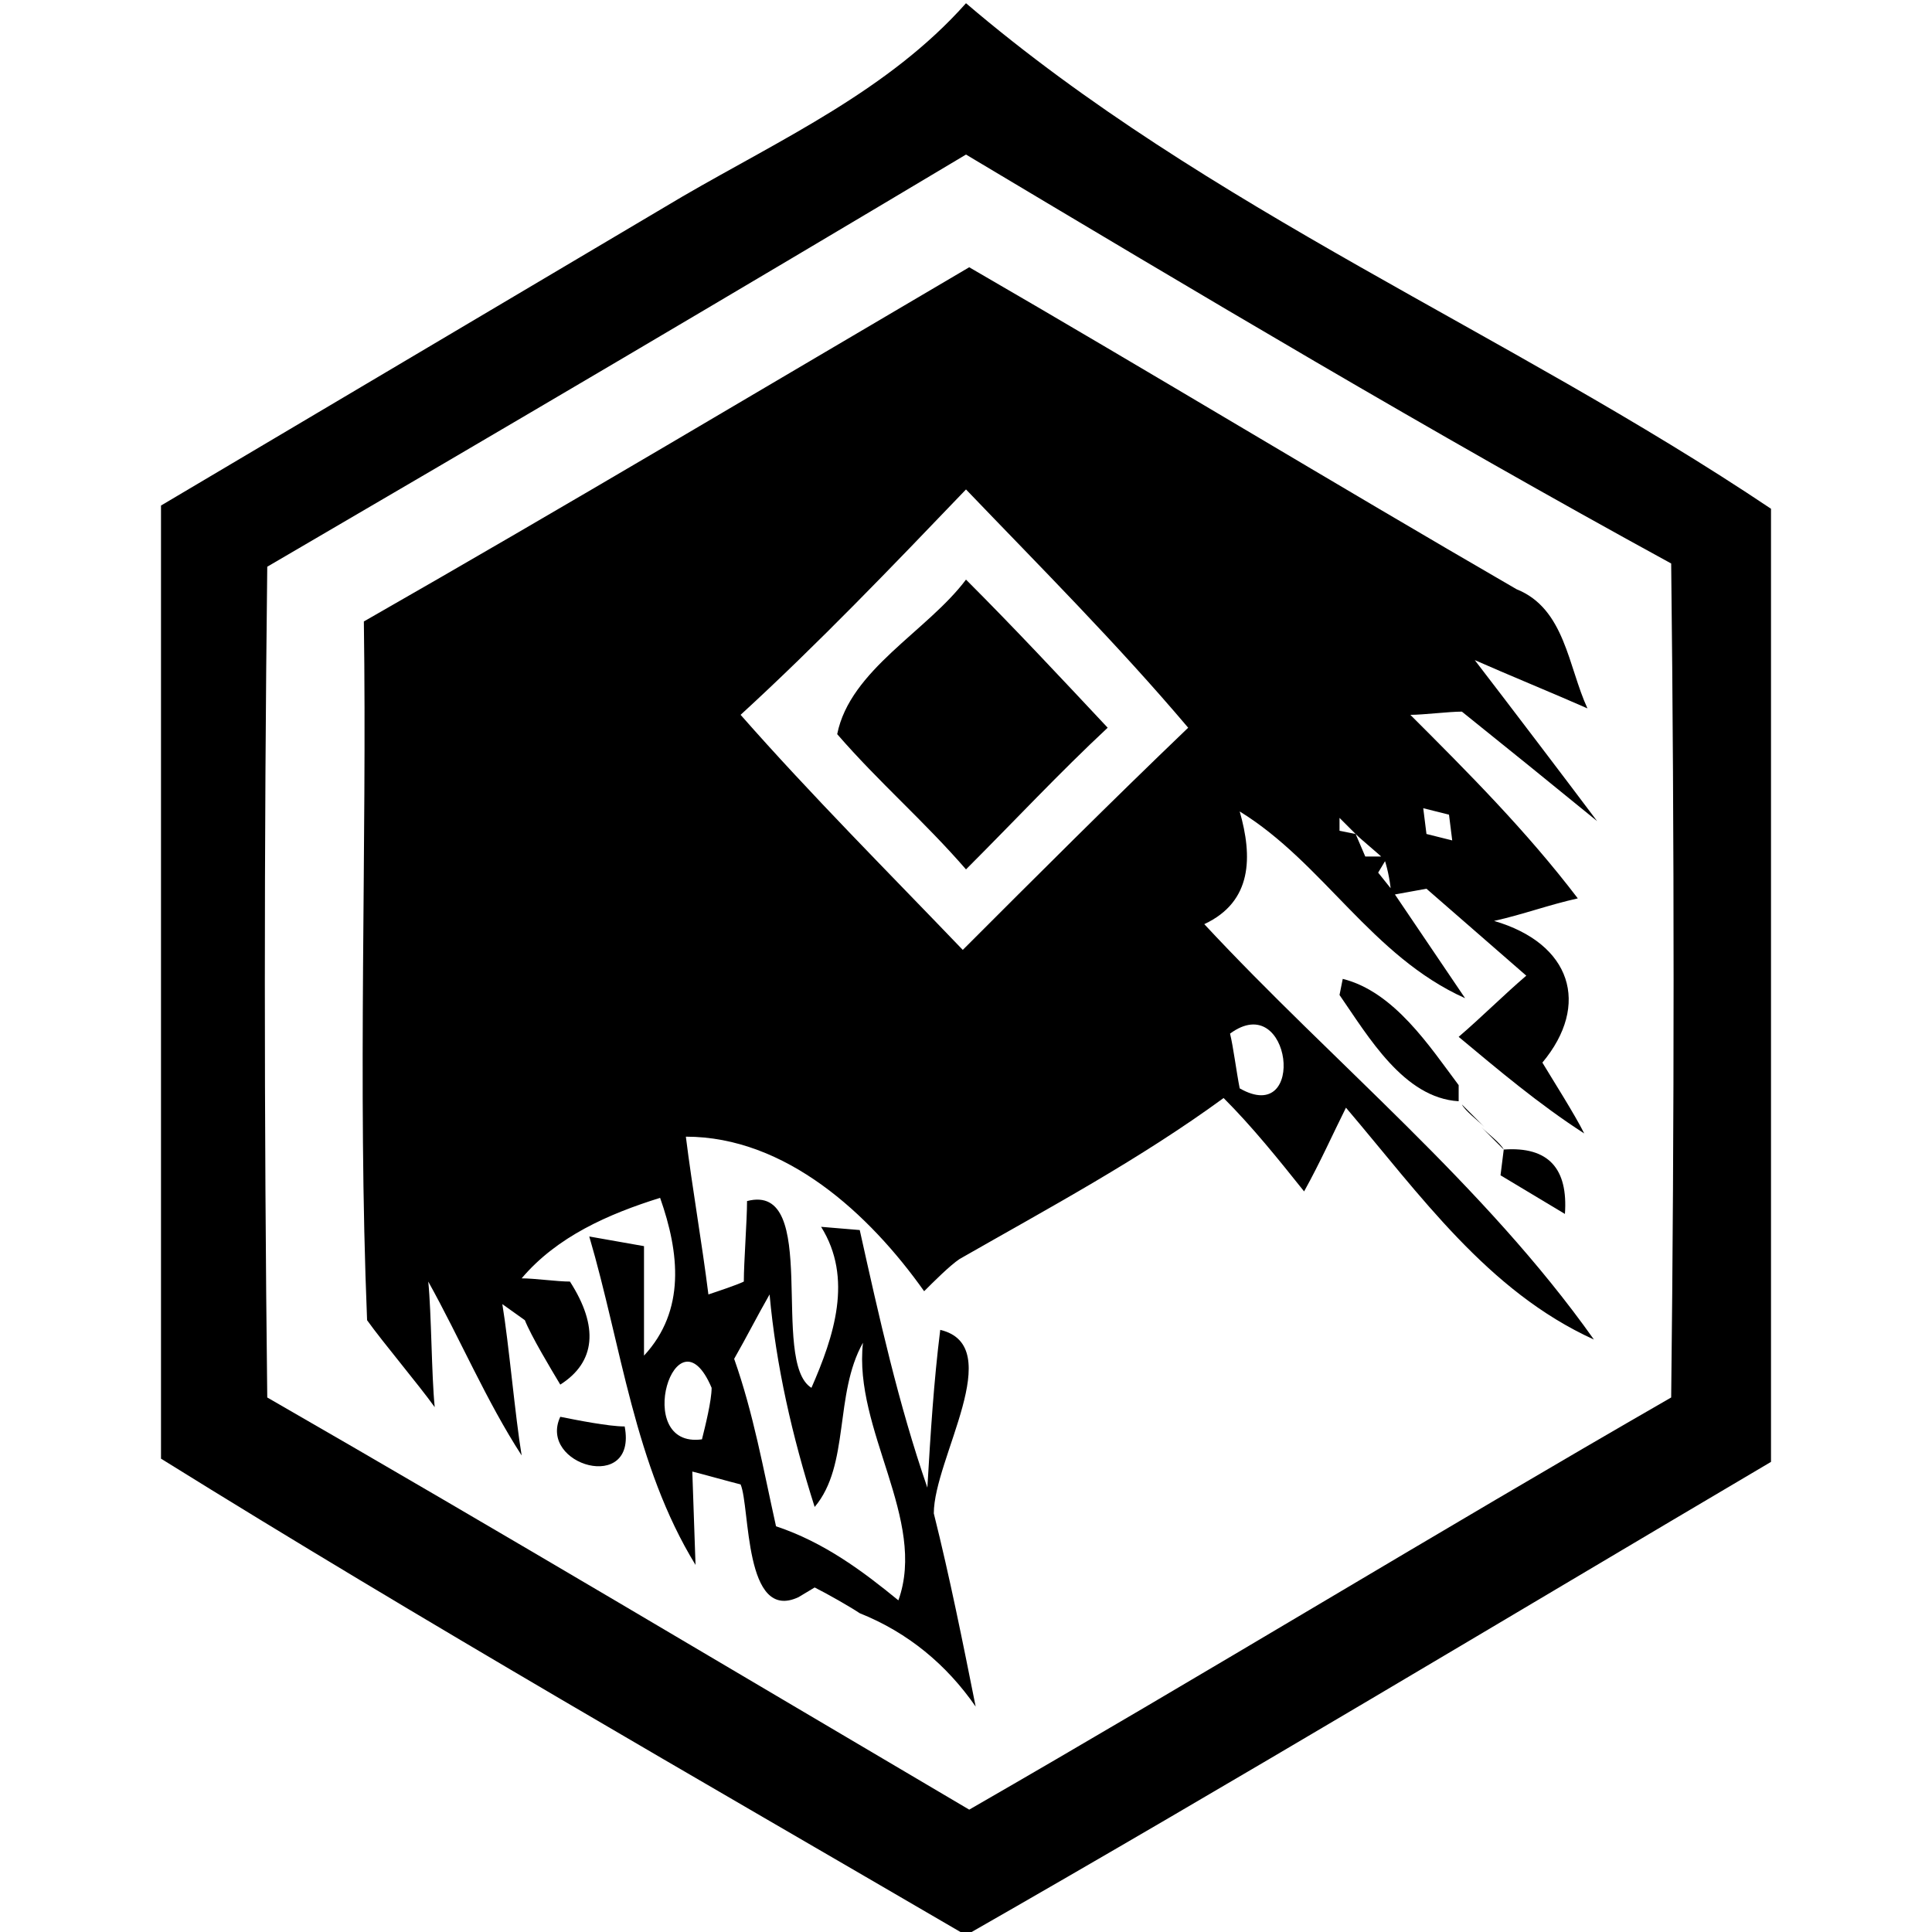 <?xml version="1.0" encoding="utf-8"?>
<!-- Generator: Adobe Illustrator 23.0.3, SVG Export Plug-In . SVG Version: 6.00 Build 0)  -->
<svg version="1.1" id="图层_1" xmlns="http://www.w3.org/2000/svg" xmlns:xlink="http://www.w3.org/1999/xlink" x="0px" y="0px"
	 viewBox="0 0 60 60" style="enable-background:new 0 0 60 60;" xml:space="preserve">
<g>
	<path d="M21.2,6.1c3.1-1.8,6.4-3.3,8.8-6c7.5,6.4,16.8,10.2,25,15.7v29.6c-8.3,4.9-16.6,9.9-25,14.7c-8.4-4.9-16.8-9.7-25-14.8
		V15.7C10.4,12.5,15.8,9.3,21.2,6.1 M8.3,17.6c-0.1,8.6-0.1,17.2,0,25.8c7.3,4.2,14.5,8.5,21.8,12.8c7.3-4.2,14.5-8.6,21.8-12.8
		c0.1-8.6,0.1-17.3,0-25.9C44.4,13.4,37.2,9.1,30,4.8C22.8,9.1,15.5,13.4,8.3,17.6z"/>
	<path d="M11.3,19.3c6.3-3.6,12.5-7.3,18.8-11c5.7,3.3,11.3,6.7,17,10c1.5,0.6,1.6,2.4,2.2,3.7c-0.9-0.4-2.6-1.1-3.5-1.5
		c1,1.3,2.9,3.8,3.8,5c-1.1-0.9-3.2-2.6-4.2-3.4c-0.4,0-1.2,0.1-1.6,0.1c1.8,1.8,3.6,3.6,5.2,5.7c-0.9,0.2-1.7,0.5-2.6,0.7
		c2.4,0.7,3,2.6,1.5,4.4c0.3,0.5,1,1.6,1.3,2.2c-1.4-0.9-2.7-2-3.9-3c0.7-0.6,1.4-1.3,2.1-1.9c-0.8-0.7-2.3-2-3.1-2.7l-1.1,0.2
		c0-0.3-0.1-0.8-0.2-1.1c-0.2-0.2-0.7-0.6-0.9-0.8c-0.1-0.1-0.4-0.4-0.5-0.5l0,0.4l0.5,0.1l0.3,0.7l0.7,0l-0.3,0.5l0.4,0.5l2.3,3.4
		c-2.9-1.3-4.4-4.2-7-5.8c0.4,1.4,0.4,2.8-1.1,3.5c4,4.3,8.7,8.1,12.1,12.9c-3.3-1.5-5.4-4.5-7.7-7.2c-0.4,0.8-0.8,1.7-1.3,2.6
		c-0.8-1-1.6-2-2.5-2.9c-2.6,1.9-5.4,3.4-8.2,5c-0.3,0.2-0.8,0.7-1.1,1c-1.7-2.4-4.3-4.8-7.4-4.8c0.2,1.6,0.5,3.3,0.7,4.9
		c0.3-0.1,0.9-0.3,1.1-0.4c0-0.6,0.1-1.9,0.1-2.5c2.3-0.6,0.7,5,2,5.8c0.7-1.6,1.3-3.4,0.3-5l1.2,0.1c0.6,2.7,1.2,5.4,2.1,8
		c0.1-1.7,0.2-3.3,0.4-4.9c2.1,0.5-0.2,4-0.2,5.7c0.5,2,0.9,4,1.3,6c-0.9-1.3-2.1-2.3-3.6-2.9c-0.3-0.2-1-0.6-1.4-0.8l-0.5,0.3
		c-1.7,0.8-1.5-2.8-1.8-3.5c-0.4-0.1-1.1-0.3-1.5-0.4l0.1,2.9c-1.9-3.1-2.3-6.8-3.3-10.2l1.7,0.3v3.4c1.3-1.4,1.1-3.2,0.5-4.9
		c-1.6,0.5-3.2,1.2-4.3,2.5c0.4,0,1.1,0.1,1.5,0.1c0.9,1.4,0.8,2.5-0.3,3.2c-0.3-0.5-0.9-1.5-1.1-2l-0.7-0.5
		c0.2,1.2,0.4,3.5,0.6,4.7c-1.1-1.7-1.9-3.6-2.9-5.4c0.1,1,0.1,2.9,0.2,3.9c-0.5-0.7-1.6-2-2.1-2.7C11.1,33.6,11.4,26.4,11.3,19.3
		 M23,22.2c2.2,2.5,4.6,4.9,6.9,7.3c2.3-2.3,4.6-4.6,7-6.9c-2.2-2.6-4.6-5-6.9-7.4C27.7,17.6,25.4,20,23,22.2 M43.5,24.3
		c0.2,0.2,0.6,0.6,0.8,0.8C44,24.9,43.7,24.5,43.5,24.3C42.7,23.5,42.7,23.5,43.5,24.3 M44.2,25.1l0.1,0.8l0.8,0.2L45,25.3
		L44.2,25.1 M45.1,26.1C45.7,26.7,45.7,26.7,45.1,26.1 M38.2,32.1c0.1,0.4,0.2,1.2,0.3,1.7C40.6,35,40.1,30.7,38.2,32.1 M22.8,42.2
		c0.6,1.7,0.9,3.4,1.3,5.2c1.5,0.5,2.7,1.4,3.8,2.3c0.9-2.5-1.4-5.3-1.1-8c-0.9,1.6-0.4,3.8-1.5,5.1c-0.7-2.2-1.2-4.4-1.4-6.6
		C23.5,40.9,23.2,41.5,22.8,42.2 M21.8,44.7c0.1-0.4,0.3-1.2,0.3-1.6C21,40.5,19.6,45,21.8,44.7z"/>
	<path d="M26,22.8c0.4-2,2.8-3.2,4-4.8c1.5,1.5,2.9,3,4.4,4.6c-1.5,1.4-2.9,2.9-4.4,4.4C28.7,25.5,27.3,24.3,26,22.8z"/>
	<path d="M41.7,30.4C41.3,30,41.3,30,41.7,30.4z"/>
	<path d="M41.7,30.4c1.6,0.4,2.7,2.1,3.6,3.3l0,0.5c-1.7-0.1-2.8-2-3.7-3.3L41.7,30.4z"/>
	<path d="M45.4,34.3c0.2,0.2,0.5,0.5,0.7,0.7C45.9,34.8,45.5,34.5,45.4,34.3z"/>
	<path d="M46,35c0.2,0.2,0.5,0.5,0.7,0.7C46.6,35.5,46.2,35.2,46,35z"/>
	<path d="M46.7,35.7c1.4-0.1,2,0.6,1.9,2c-0.5-0.3-1.5-0.9-2-1.2L46.7,35.7z"/>
	<path d="M17.4,44c0.5,0.1,1.5,0.3,2,0.3C19.8,46.4,16.7,45.5,17.4,44z"/>
</g>
</svg>
